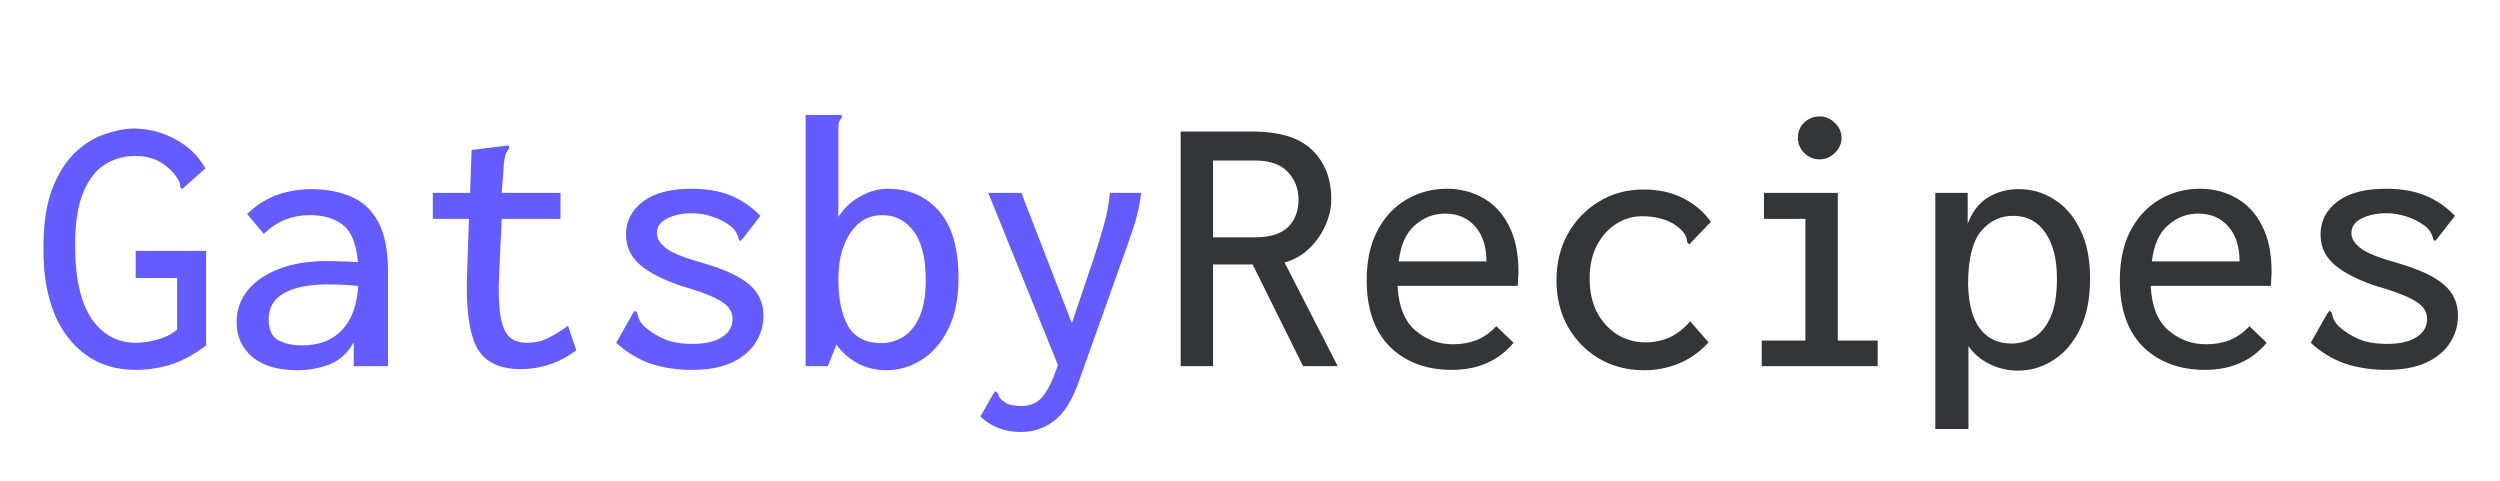 <svg width="239" height="46" viewBox="0 0 239 46" fill="none" xmlns="http://www.w3.org/2000/svg">
<g filter="url(#filter0_d)">
<path d="M12.972 31.36C11.148 31.36 9.576 30.892 8.256 29.956C6.936 29.02 5.916 27.7 5.196 25.996C4.5 24.268 4.152 22.264 4.152 19.984C4.128 17.584 4.404 15.616 4.98 14.08C5.58 12.544 6.336 11.356 7.248 10.516C8.16 9.676 9.12 9.1 10.128 8.788C11.136 8.452 12.048 8.284 12.864 8.284C14.256 8.308 15.564 8.656 16.788 9.328C18.036 10 18.984 10.924 19.632 12.1L17.688 13.828L17.4 14.08L17.22 13.864C17.244 13.672 17.208 13.492 17.112 13.324C17.04 13.156 16.884 12.916 16.644 12.604C16.14 12.028 15.6 11.608 15.024 11.344C14.448 11.056 13.74 10.912 12.9 10.912C11.868 10.912 10.92 11.176 10.056 11.704C9.192 12.232 8.496 13.12 7.968 14.368C7.44 15.616 7.176 17.332 7.176 19.516C7.176 22.54 7.692 24.844 8.724 26.428C9.78 27.988 11.196 28.768 12.972 28.768C13.596 28.768 14.268 28.672 14.988 28.48C15.732 28.288 16.38 27.964 16.932 27.508V22.576H12.972V19.984H19.704V29.02C18.648 29.836 17.556 30.436 16.428 30.82C15.3 31.18 14.148 31.36 12.972 31.36ZM28.452 31.396C26.58 31.396 25.14 30.976 24.132 30.136C23.124 29.272 22.62 28.168 22.62 26.824C22.62 25.648 22.98 24.616 23.7 23.728C24.444 22.84 25.464 22.156 26.76 21.676C28.056 21.196 29.556 20.956 31.26 20.956C31.668 20.956 32.124 20.968 32.628 20.992C33.132 20.992 33.66 21.016 34.212 21.064C34.068 19.336 33.6 18.16 32.808 17.536C32.04 16.888 30.96 16.564 29.568 16.564C28.776 16.564 28.008 16.708 27.264 16.996C26.544 17.284 25.86 17.74 25.212 18.364L23.628 16.456C24.468 15.64 25.404 15.04 26.436 14.656C27.492 14.272 28.596 14.08 29.748 14.08C31.188 14.08 32.46 14.32 33.564 14.8C34.668 15.256 35.532 16.06 36.156 17.212C36.78 18.364 37.092 19.948 37.092 21.964V31H33.816V28.732C33.192 29.812 32.376 30.532 31.368 30.892C30.384 31.228 29.412 31.396 28.452 31.396ZM25.68 26.536C25.68 27.496 25.98 28.156 26.58 28.516C27.204 28.852 27.972 29.02 28.884 29.02C30.492 29.02 31.752 28.54 32.664 27.58C33.6 26.62 34.128 25.204 34.248 23.332C33.264 23.236 32.304 23.188 31.368 23.188C29.568 23.188 28.164 23.464 27.156 24.016C26.172 24.568 25.68 25.408 25.68 26.536ZM49.764 31.288C47.7 31.288 46.296 30.58 45.552 29.164C44.832 27.748 44.532 25.408 44.652 22.144L44.832 16.924H41.376V14.44H44.94L45.084 10.336L48.288 9.94L48.648 9.904L48.684 10.156C48.564 10.324 48.456 10.504 48.36 10.696C48.288 10.864 48.228 11.14 48.18 11.524L47.964 14.44H53.58V16.924H47.964L47.712 22.252C47.64 24.004 47.688 25.348 47.856 26.284C48.024 27.22 48.312 27.868 48.72 28.228C49.128 28.588 49.668 28.768 50.34 28.768C51.132 28.768 51.828 28.612 52.428 28.3C53.052 27.988 53.676 27.604 54.3 27.148L55.092 29.488C53.484 30.688 51.708 31.288 49.764 31.288ZM66.144 31.36C64.704 31.36 63.372 31.156 62.148 30.748C60.948 30.316 59.868 29.656 58.908 28.768L60.456 26.032L60.672 25.708L60.888 25.852C60.936 26.044 60.996 26.248 61.068 26.464C61.14 26.656 61.308 26.896 61.572 27.184C62.124 27.688 62.76 28.096 63.48 28.408C64.2 28.72 65.112 28.876 66.216 28.876C67.416 28.876 68.352 28.66 69.024 28.228C69.696 27.796 70.032 27.22 70.032 26.5C70.032 25.852 69.72 25.324 69.096 24.916C68.496 24.484 67.452 24.04 65.964 23.584C64.092 23.056 62.604 22.384 61.5 21.568C60.396 20.752 59.844 19.708 59.844 18.436C59.844 17.14 60.384 16.084 61.464 15.268C62.544 14.452 64.08 14.044 66.072 14.044C67.56 14.044 68.82 14.26 69.852 14.692C70.908 15.124 71.856 15.772 72.696 16.636L71.04 18.76L70.788 19.048L70.608 18.868C70.584 18.676 70.524 18.496 70.428 18.328C70.356 18.136 70.176 17.908 69.888 17.644C69.36 17.236 68.76 16.924 68.088 16.708C67.44 16.492 66.792 16.384 66.144 16.384C65.232 16.384 64.44 16.552 63.768 16.888C63.12 17.2 62.796 17.668 62.796 18.292C62.796 18.82 63.108 19.312 63.732 19.768C64.356 20.224 65.544 20.692 67.296 21.172C69.336 21.772 70.788 22.456 71.652 23.224C72.54 23.992 72.984 24.976 72.984 26.176C72.984 27.112 72.732 27.976 72.228 28.768C71.724 29.56 70.956 30.196 69.924 30.676C68.916 31.132 67.656 31.36 66.144 31.36ZM84.72 31.396C83.76 31.396 82.86 31.18 82.02 30.748C81.204 30.316 80.52 29.716 79.968 28.948L79.14 31H77.016V6.988H80.472V7.276C80.328 7.42 80.232 7.576 80.184 7.744C80.16 7.912 80.148 8.2 80.148 8.608V16.744C80.652 15.928 81.336 15.28 82.2 14.8C83.064 14.296 83.952 14.044 84.864 14.044C86.88 14.044 88.512 14.752 89.76 16.168C91.008 17.584 91.632 19.708 91.632 22.54C91.632 24.532 91.296 26.188 90.624 27.508C89.976 28.804 89.124 29.776 88.068 30.424C87.012 31.072 85.896 31.396 84.72 31.396ZM84.252 28.804C84.972 28.804 85.656 28.612 86.304 28.228C86.952 27.844 87.48 27.208 87.888 26.32C88.296 25.432 88.5 24.244 88.5 22.756C88.5 20.692 88.116 19.144 87.348 18.112C86.58 17.08 85.572 16.564 84.324 16.564C83.076 16.564 82.068 17.128 81.3 18.256C80.532 19.384 80.148 20.872 80.148 22.72C80.148 24.592 80.46 26.08 81.084 27.184C81.732 28.264 82.788 28.804 84.252 28.804ZM97.572 37.3C96.06 37.3 94.776 36.808 93.72 35.824L94.908 33.736L95.124 33.412L95.376 33.556C95.424 33.748 95.496 33.916 95.592 34.06C95.712 34.204 95.94 34.384 96.276 34.6C96.684 34.744 97.14 34.816 97.644 34.816C98.532 34.816 99.228 34.492 99.732 33.844C100.236 33.196 100.704 32.212 101.136 30.892L94.476 14.44H97.644L102.468 26.896L104.52 20.812C104.88 19.732 105.204 18.676 105.492 17.644C105.804 16.588 106.008 15.52 106.104 14.44H109.092C108.972 15.544 108.72 16.672 108.336 17.824C107.952 18.976 107.556 20.104 107.148 21.208L103.044 32.728C102.42 34.408 101.652 35.584 100.74 36.256C99.828 36.952 98.772 37.3 97.572 37.3Z" fill="#645CFF"/>
<path d="M112.872 31V8.572H119.676C122.34 8.572 124.272 9.172 125.472 10.372C126.672 11.548 127.272 13.108 127.272 15.052C127.272 15.892 127.08 16.732 126.696 17.572C126.336 18.388 125.82 19.12 125.148 19.768C124.5 20.392 123.72 20.836 122.808 21.1L127.884 31H124.572L119.748 21.28H115.968V31H112.872ZM115.968 18.688H119.964C121.404 18.688 122.46 18.364 123.132 17.716C123.804 17.044 124.14 16.168 124.14 15.088C124.14 14.056 123.804 13.18 123.132 12.46C122.46 11.716 121.404 11.344 119.964 11.344H115.968V18.688ZM138.792 31.36C136.368 31.36 134.4 30.628 132.888 29.164C131.4 27.676 130.656 25.552 130.656 22.792C130.656 20.944 130.992 19.372 131.664 18.076C132.36 16.756 133.284 15.76 134.436 15.088C135.612 14.392 136.908 14.044 138.324 14.044C139.572 14.044 140.712 14.332 141.744 14.908C142.8 15.484 143.628 16.36 144.228 17.536C144.852 18.712 145.164 20.188 145.164 21.964C145.164 22.18 145.152 22.42 145.128 22.684C145.128 22.924 145.116 23.14 145.092 23.332H133.608C133.704 25.276 134.268 26.692 135.3 27.58C136.332 28.468 137.532 28.912 138.9 28.912C139.716 28.912 140.472 28.78 141.168 28.516C141.864 28.228 142.488 27.784 143.04 27.184L144.696 28.768C143.256 30.496 141.288 31.36 138.792 31.36ZM133.716 20.992H142.104C142.104 19.576 141.744 18.46 141.024 17.644C140.304 16.828 139.344 16.42 138.144 16.42C137.064 16.42 136.104 16.792 135.264 17.536C134.424 18.256 133.908 19.408 133.716 20.992ZM157.188 31.396C155.58 31.396 154.14 31.024 152.868 30.28C151.62 29.536 150.624 28.516 149.88 27.22C149.16 25.924 148.8 24.448 148.8 22.792C148.8 21.136 149.16 19.66 149.88 18.364C150.624 17.044 151.62 16.012 152.868 15.268C154.116 14.5 155.544 14.116 157.152 14.116C158.568 14.116 159.816 14.392 160.896 14.944C162 15.496 162.888 16.252 163.56 17.212L161.724 19.12L161.508 19.372L161.292 19.156C161.292 18.964 161.256 18.784 161.184 18.616C161.112 18.424 160.932 18.184 160.644 17.896C160.14 17.44 159.588 17.128 158.988 16.96C158.412 16.768 157.74 16.672 156.972 16.672C156.108 16.672 155.292 16.912 154.524 17.392C153.756 17.872 153.132 18.568 152.652 19.48C152.196 20.368 151.968 21.424 151.968 22.648C151.968 23.848 152.196 24.904 152.652 25.816C153.132 26.728 153.78 27.448 154.596 27.976C155.412 28.48 156.324 28.732 157.332 28.732C158.124 28.732 158.88 28.576 159.6 28.264C160.32 27.928 160.98 27.412 161.58 26.716L163.344 28.732C162.504 29.644 161.556 30.316 160.5 30.748C159.444 31.18 158.34 31.396 157.188 31.396ZM168.42 31V28.552H172.596V16.924H168.636V14.44H175.692V28.552H179.508V31H168.42ZM173.964 11.236C173.388 11.236 172.896 11.032 172.488 10.624C172.08 10.216 171.876 9.736 171.876 9.184C171.876 8.608 172.068 8.128 172.452 7.744C172.86 7.336 173.364 7.132 173.964 7.132C174.516 7.132 174.996 7.336 175.404 7.744C175.836 8.152 176.052 8.632 176.052 9.184C176.052 9.736 175.836 10.216 175.404 10.624C174.996 11.032 174.516 11.236 173.964 11.236ZM185.016 37.012V14.44H188.112V17.392C188.544 16.24 189.192 15.4 190.056 14.872C190.92 14.344 191.904 14.08 193.008 14.08C194.232 14.08 195.348 14.404 196.356 15.052C197.388 15.676 198.216 16.624 198.84 17.896C199.488 19.144 199.812 20.728 199.812 22.648C199.812 24.592 199.476 26.224 198.804 27.544C198.156 28.84 197.304 29.812 196.248 30.46C195.216 31.108 194.112 31.432 192.936 31.432C191.976 31.432 191.076 31.228 190.236 30.82C189.396 30.412 188.712 29.836 188.184 29.092V37.012H185.016ZM192.288 28.84C193.032 28.84 193.728 28.66 194.376 28.3C195.048 27.916 195.588 27.28 195.996 26.392C196.428 25.48 196.644 24.232 196.644 22.648C196.644 20.8 196.284 19.348 195.564 18.292C194.868 17.236 193.884 16.684 192.612 16.636C191.34 16.588 190.272 17.068 189.408 18.076C188.568 19.084 188.148 20.788 188.148 23.188C188.196 25.084 188.58 26.5 189.3 27.436C190.02 28.372 191.016 28.84 192.288 28.84ZM210.792 31.36C208.368 31.36 206.4 30.628 204.888 29.164C203.4 27.676 202.656 25.552 202.656 22.792C202.656 20.944 202.992 19.372 203.664 18.076C204.36 16.756 205.284 15.76 206.436 15.088C207.612 14.392 208.908 14.044 210.324 14.044C211.572 14.044 212.712 14.332 213.744 14.908C214.8 15.484 215.628 16.36 216.228 17.536C216.852 18.712 217.164 20.188 217.164 21.964C217.164 22.18 217.152 22.42 217.128 22.684C217.128 22.924 217.116 23.14 217.092 23.332H205.608C205.704 25.276 206.268 26.692 207.3 27.58C208.332 28.468 209.532 28.912 210.9 28.912C211.716 28.912 212.472 28.78 213.168 28.516C213.864 28.228 214.488 27.784 215.04 27.184L216.696 28.768C215.256 30.496 213.288 31.36 210.792 31.36ZM205.716 20.992H214.104C214.104 19.576 213.744 18.46 213.024 17.644C212.304 16.828 211.344 16.42 210.144 16.42C209.064 16.42 208.104 16.792 207.264 17.536C206.424 18.256 205.908 19.408 205.716 20.992ZM228.144 31.36C226.704 31.36 225.372 31.156 224.148 30.748C222.948 30.316 221.868 29.656 220.908 28.768L222.456 26.032L222.672 25.708L222.888 25.852C222.936 26.044 222.996 26.248 223.068 26.464C223.14 26.656 223.308 26.896 223.572 27.184C224.124 27.688 224.76 28.096 225.48 28.408C226.2 28.72 227.112 28.876 228.216 28.876C229.416 28.876 230.352 28.66 231.024 28.228C231.696 27.796 232.032 27.22 232.032 26.5C232.032 25.852 231.72 25.324 231.096 24.916C230.496 24.484 229.452 24.04 227.964 23.584C226.092 23.056 224.604 22.384 223.5 21.568C222.396 20.752 221.844 19.708 221.844 18.436C221.844 17.14 222.384 16.084 223.464 15.268C224.544 14.452 226.08 14.044 228.072 14.044C229.56 14.044 230.82 14.26 231.852 14.692C232.908 15.124 233.856 15.772 234.696 16.636L233.04 18.76L232.788 19.048L232.608 18.868C232.584 18.676 232.524 18.496 232.428 18.328C232.356 18.136 232.176 17.908 231.888 17.644C231.36 17.236 230.76 16.924 230.088 16.708C229.44 16.492 228.792 16.384 228.144 16.384C227.232 16.384 226.44 16.552 225.768 16.888C225.12 17.2 224.796 17.668 224.796 18.292C224.796 18.82 225.108 19.312 225.732 19.768C226.356 20.224 227.544 20.692 229.296 21.172C231.336 21.772 232.788 22.456 233.652 23.224C234.54 23.992 234.984 24.976 234.984 26.176C234.984 27.112 234.732 27.976 234.228 28.768C233.724 29.56 232.956 30.196 231.924 30.676C230.916 31.132 229.656 31.36 228.144 31.36Z" fill="#333538"/>
</g>
<defs>
<filter id="filter0_d" x="0.151" y="6.988" width="238.833" height="38.312" filterUnits="userSpaceOnUse" color-interpolation-filters="sRGB">
<feFlood flood-opacity="0" result="BackgroundImageFix"/>
<feColorMatrix in="SourceAlpha" type="matrix" values="0 0 0 0 0 0 0 0 0 0 0 0 0 0 0 0 0 0 127 0"/>
<feOffset dy="4"/>
<feGaussianBlur stdDeviation="2"/>
<feColorMatrix type="matrix" values="0 0 0 0 0 0 0 0 0 0 0 0 0 0 0 0 0 0 0.25 0"/>
<feBlend mode="normal" in2="BackgroundImageFix" result="effect1_dropShadow"/>
<feBlend mode="normal" in="SourceGraphic" in2="effect1_dropShadow" result="shape"/>
</filter>
</defs>
</svg>
